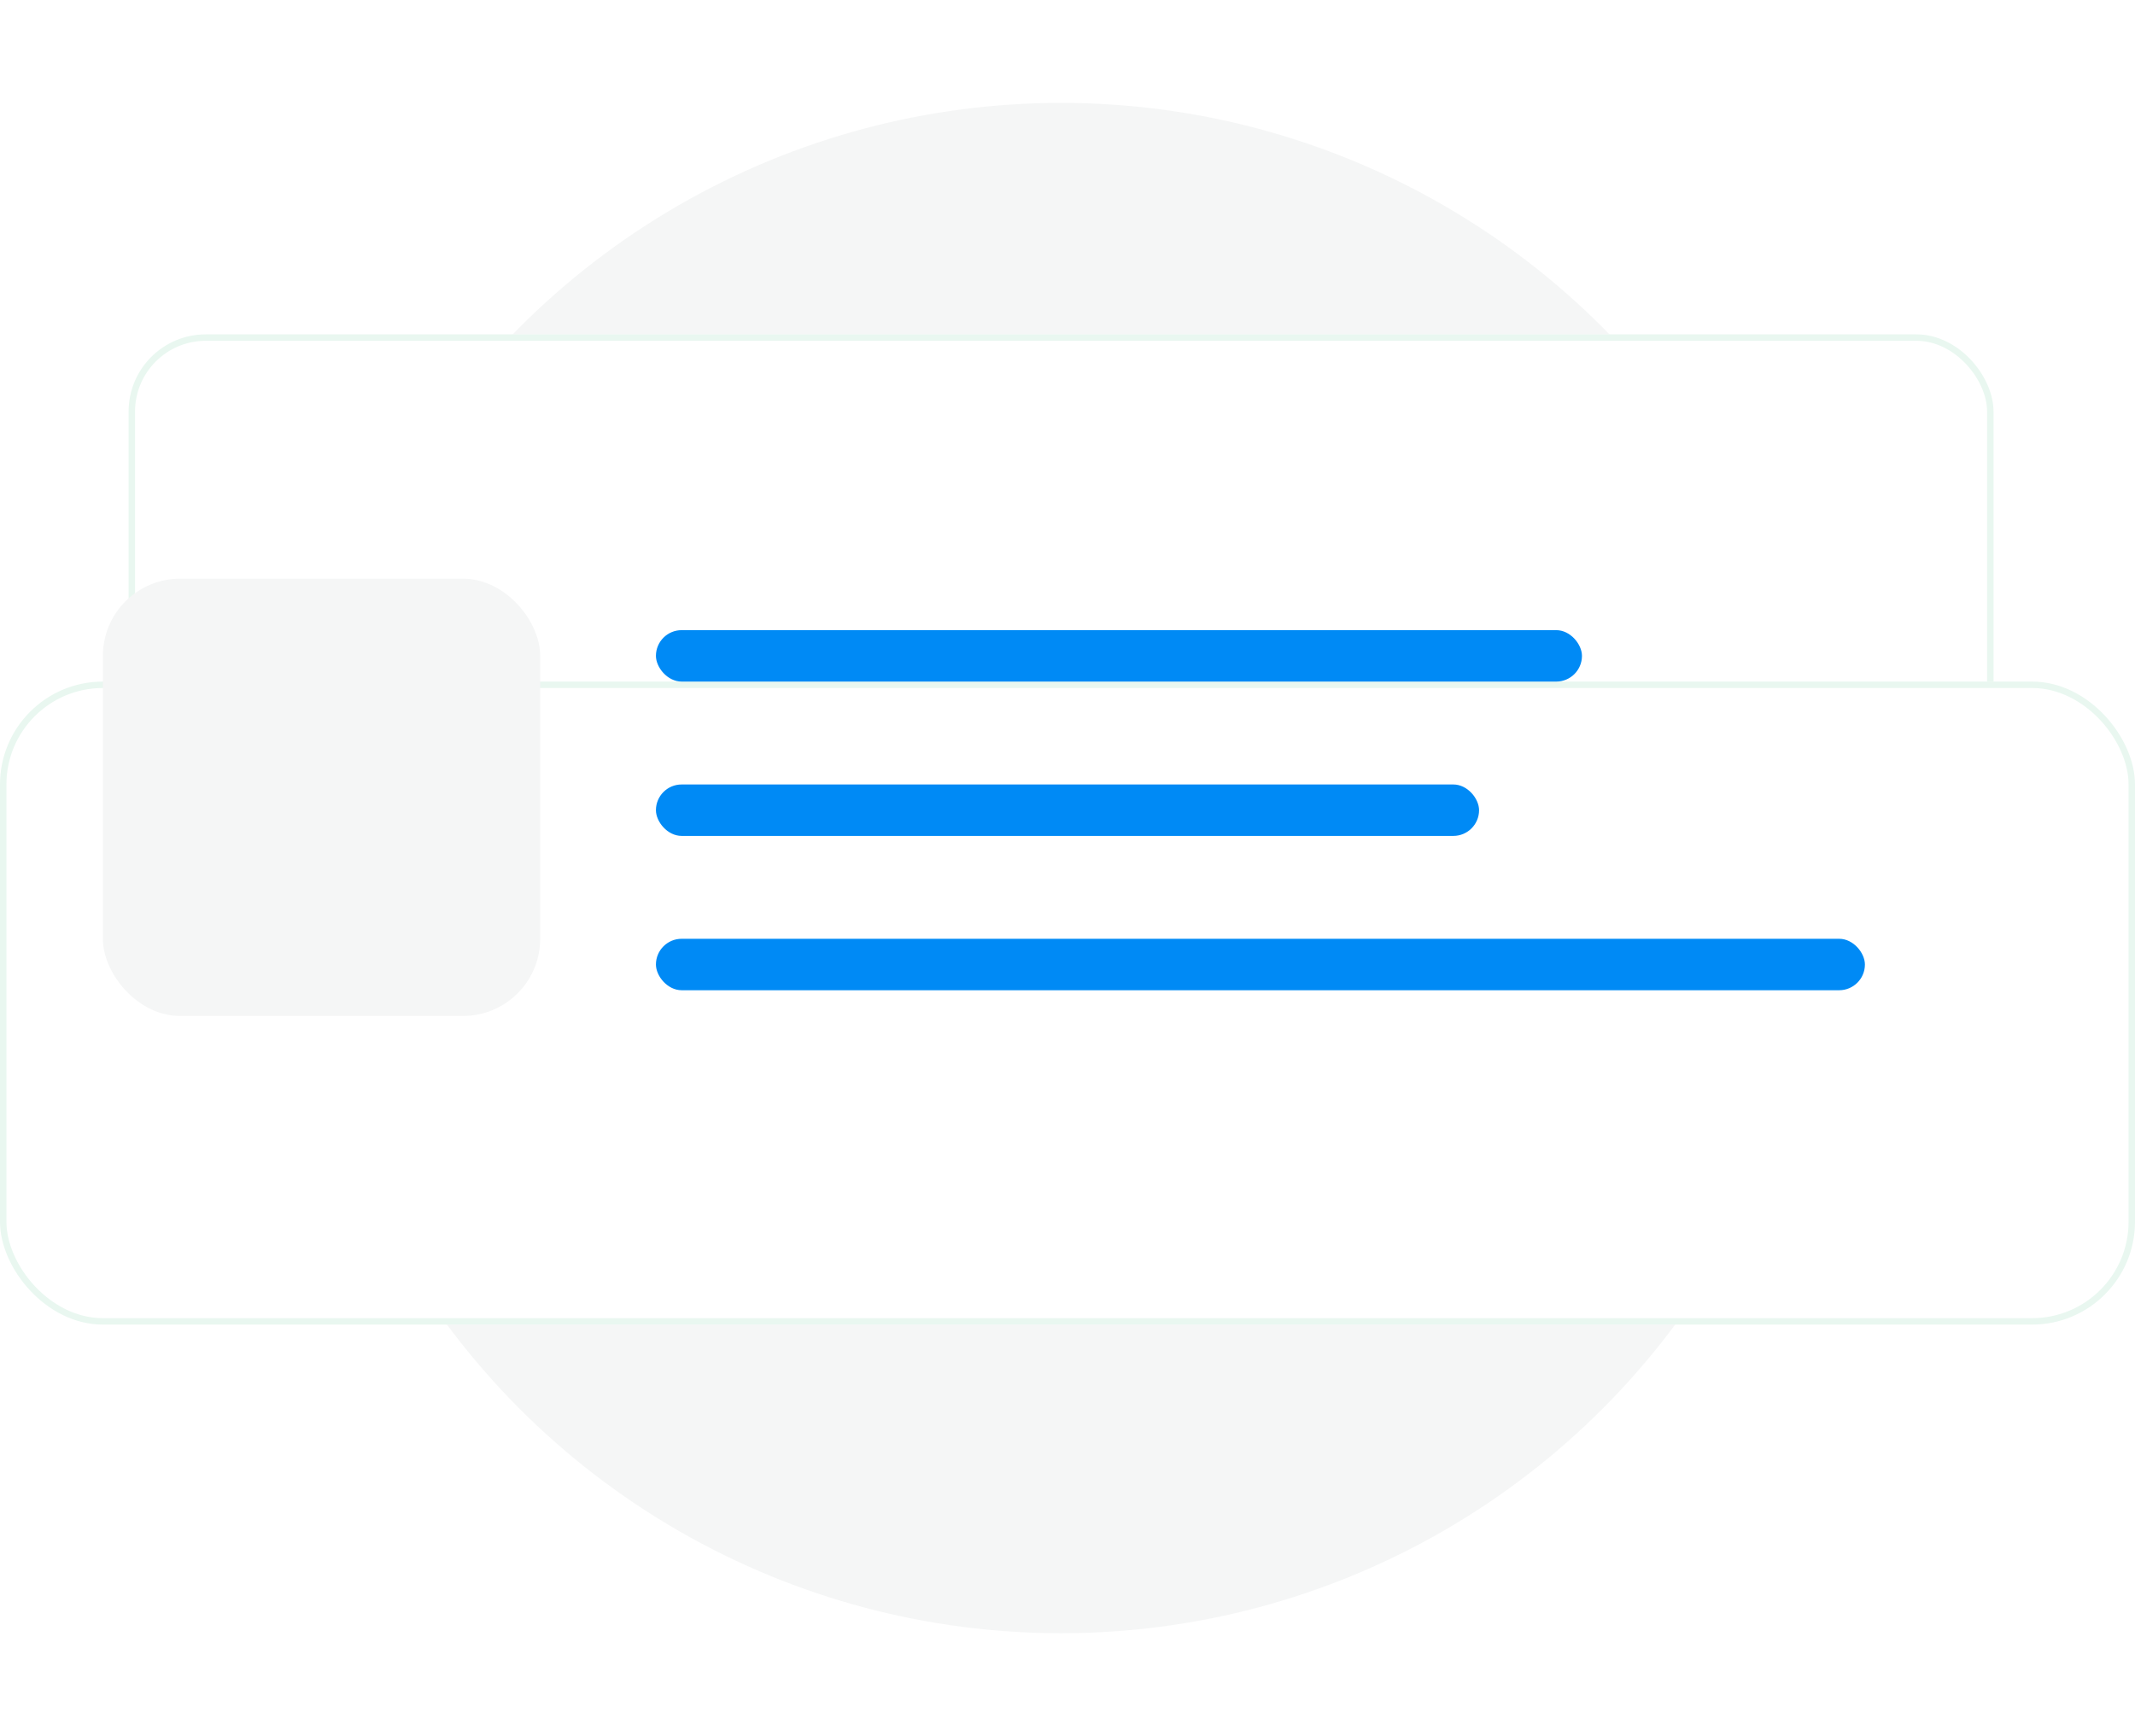 <svg width="166" height="135" viewBox="12 0 166 135" fill="none" xmlns="http://www.w3.org/2000/svg">
  <circle cx="94.5" cy="67.5" r="59.5" fill="#F5F6F6"/>
  <g filter="url(#filter0_d)">
    <rect x="22" y="26" width="145" height="72" rx="6" fill="white"/>
    <rect x="22.25" y="26.25" width="144.5" height="71.5" rx="5.75" stroke="#E9F7F0" stroke-width="0.5"/>
  </g>
  <g filter="url(#filter1_dd)">
    <rect x="12" y="37" width="166" height="50" rx="8" fill="white"/>
    <rect x="12.25" y="37.25" width="165.5" height="49.5" rx="7.75" stroke="#E9F7F0" stroke-width="0.5"/>
  </g>
  <rect x="20" y="45" width="34" height="34" rx="6" fill="#F5F6F6"/>
  
  <rect x="63" y="49" width="72" height="4" rx="2" fill="#008af5"/>
  <rect x="63" y="61" width="64" height="4" rx="2" fill="#008af540"/>
  <rect x="63" y="73" width="94" height="4" rx="2" fill="#008af520"/>
  
  <defs>
    <filter id="filter0_d" x="20.125" y="25.062" width="148.75" height="75.75" filterUnits="userSpaceOnUse" color-interpolation-filters="sRGB">
      <feFlood flood-opacity="0" result="BackgroundImageFix"/>
      <feGaussianBlur stdDeviation="1"/>
      <feColorMatrix type="matrix" values="0 0 0 0 0.1 0 0 0 0 0.15 0 0 0 0 0.14 0 0 0 0.04 0"/>
      <feBlend mode="normal" in2="BackgroundImageFix" result="effect1_dropShadow"/>
      <feBlend mode="normal" in="SourceGraphic" in2="effect1_dropShadow" result="shape"/>
    </filter>
    <filter id="filter1_dd" x="0" y="37" width="190" height="73" filterUnits="userSpaceOnUse" color-interpolation-filters="sRGB">
      <feFlood flood-opacity="0" result="BackgroundImageFix"/>
      <feMorphology radius="2" operator="erode" in="SourceAlpha" result="effect1_dropShadow"/>
      <feOffset dy="4"/>
      <feGaussianBlur stdDeviation="3"/>
      <feColorMatrix type="matrix" values="0 0 0 0 0.1 0 0 0 0 0.15 0 0 0 0 0.14 0 0 0 0.05 0"/>
      <feBlend mode="normal" in2="BackgroundImageFix" result="effect1_dropShadow"/>
      <feMorphology radius="4" operator="erode" in="SourceAlpha" result="effect2_dropShadow"/>
      <feOffset dy="12"/>
      <feGaussianBlur stdDeviation="8"/>
      <feColorMatrix type="matrix" values="0 0 0 0 0.1 0 0 0 0 0.15 0 0 0 0 0.14 0 0 0 0.07 0"/>
      <feBlend mode="normal" in2="effect1_dropShadow" result="effect2_dropShadow"/>
      <feBlend mode="normal" in="SourceGraphic" in2="effect2_dropShadow" result="shape"/>
    </filter>
  </defs>
  </svg>